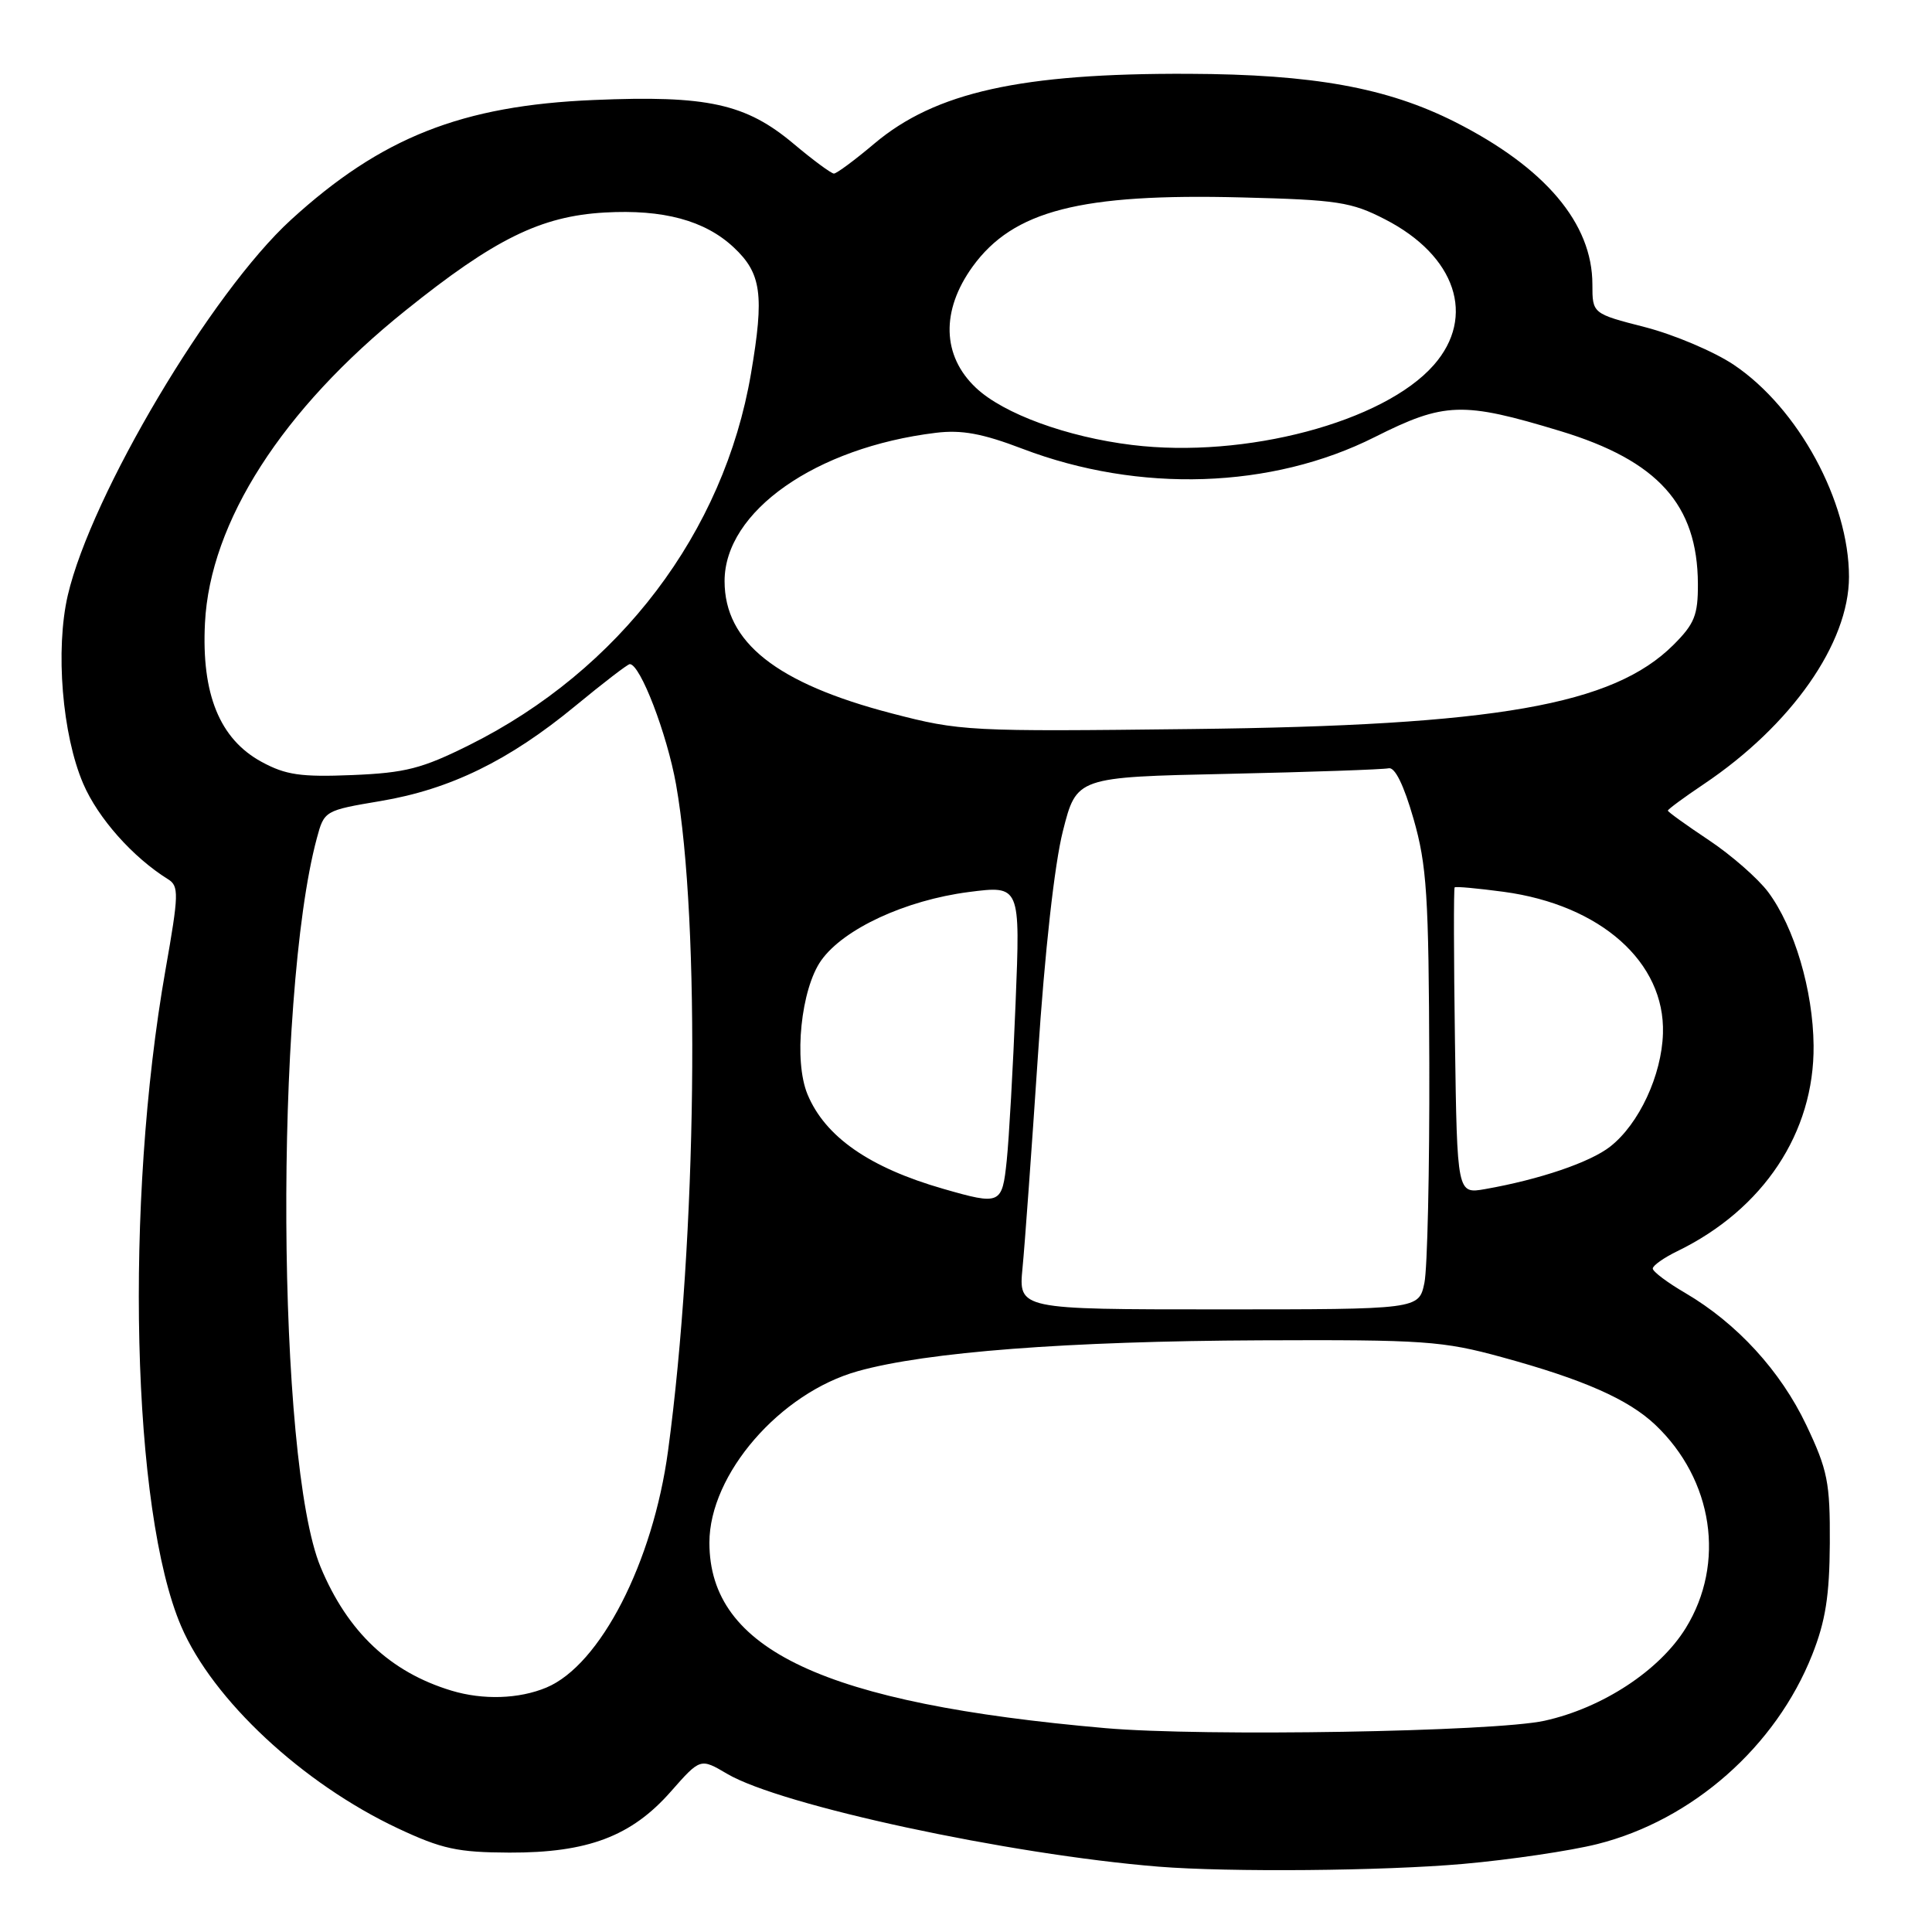 <?xml version="1.0" encoding="UTF-8" standalone="no"?>
<!DOCTYPE svg PUBLIC "-//W3C//DTD SVG 1.1//EN" "http://www.w3.org/Graphics/SVG/1.1/DTD/svg11.dtd" >
<svg xmlns="http://www.w3.org/2000/svg" xmlns:xlink="http://www.w3.org/1999/xlink" version="1.1" viewBox="0 0 256 256">
 <g >
 <path fill="currentColor"
d=" M 193.85 246.98 C 200.09 246.43 208.10 245.24 211.65 244.35 C 224.24 241.19 235.31 231.44 240.13 219.25 C 241.89 214.81 242.42 211.44 242.46 204.50 C 242.50 196.43 242.18 194.81 239.35 188.84 C 235.94 181.66 230.16 175.35 223.31 171.33 C 220.94 169.95 219.00 168.49 219.00 168.09 C 219.00 167.69 220.46 166.66 222.25 165.79 C 233.66 160.25 240.42 150.06 240.31 138.54 C 240.24 131.22 237.77 122.87 234.29 118.20 C 232.93 116.39 229.39 113.29 226.41 111.31 C 223.44 109.33 221.00 107.58 221.00 107.41 C 221.00 107.24 223.14 105.66 225.75 103.91 C 237.38 96.10 245.00 85.22 245.00 76.43 C 245.00 66.45 238.28 54.07 229.74 48.34 C 227.15 46.60 221.87 44.36 218.02 43.36 C 211.00 41.56 211.00 41.56 211.00 37.68 C 211.00 29.60 204.75 22.21 192.82 16.17 C 183.81 11.62 174.01 9.84 157.50 9.78 C 135.30 9.69 123.93 12.21 115.84 19.04 C 113.26 21.22 110.85 23.00 110.50 23.00 C 110.15 23.00 107.75 21.23 105.18 19.07 C 98.83 13.73 93.74 12.61 78.69 13.25 C 61.18 13.98 50.50 18.21 38.55 29.13 C 27.99 38.78 12.08 65.57 8.98 78.89 C 7.32 86.08 8.24 97.37 11.03 103.85 C 12.99 108.41 17.59 113.59 22.26 116.50 C 23.73 117.41 23.70 118.45 21.93 128.50 C 16.48 159.47 17.45 200.23 24.01 215.50 C 28.20 225.25 40.08 236.32 52.73 242.27 C 58.55 245.00 60.62 245.45 67.50 245.48 C 77.88 245.51 83.67 243.32 88.88 237.40 C 92.80 232.95 92.80 232.95 96.35 235.04 C 103.45 239.23 133.66 245.73 153.50 247.34 C 162.82 248.09 183.31 247.91 193.85 246.98 Z  M 146.50 228.99 C 109.20 225.73 94.00 218.61 94.00 204.41 C 94.00 195.35 103.35 184.56 113.69 181.68 C 122.79 179.14 141.44 177.71 167.00 177.60 C 188.68 177.51 191.16 177.68 199.00 179.83 C 209.83 182.79 215.76 185.41 219.34 188.80 C 227.01 196.08 228.67 207.14 223.37 215.73 C 219.90 221.35 212.33 226.32 204.65 228.01 C 198.00 229.47 159.45 230.12 146.50 228.99 Z  M 59.83 224.02 C 51.71 221.57 46.06 216.24 42.48 207.64 C 36.67 193.66 36.35 131.99 41.98 111.08 C 42.96 107.42 43.02 107.39 50.44 106.14 C 59.65 104.59 67.45 100.78 76.22 93.55 C 79.92 90.50 83.17 88.00 83.45 88.00 C 84.84 88.00 88.38 97.24 89.58 103.94 C 92.83 122.27 92.33 164.07 88.52 192.24 C 86.52 207.04 79.53 220.63 72.40 223.61 C 68.76 225.13 64.01 225.28 59.83 224.02 Z  M 135.49 168.00 C 135.79 164.97 136.70 152.32 137.53 139.89 C 138.43 126.16 139.73 114.47 140.84 110.12 C 142.65 102.97 142.65 102.97 162.68 102.54 C 173.69 102.30 183.29 101.96 184.00 101.80 C 184.83 101.61 186.01 104.01 187.30 108.50 C 189.06 114.65 189.32 118.60 189.39 141.00 C 189.43 155.03 189.14 168.07 188.74 170.00 C 188.00 173.50 188.00 173.50 161.48 173.50 C 134.96 173.50 134.96 173.50 135.49 168.00 Z  M 125.00 157.53 C 115.21 154.72 109.34 150.64 107.00 145.01 C 105.15 140.54 106.13 131.03 108.82 127.25 C 111.80 123.07 119.97 119.29 128.35 118.20 C 135.20 117.32 135.20 117.32 134.57 132.91 C 134.23 141.48 133.70 150.86 133.40 153.75 C 132.79 159.61 132.59 159.71 125.00 157.53 Z  M 192.79 138.02 C 192.63 126.91 192.61 117.72 192.75 117.58 C 192.89 117.44 195.81 117.71 199.25 118.17 C 212.10 119.91 220.64 127.50 220.35 136.92 C 220.19 142.47 217.18 148.93 213.37 151.92 C 210.72 154.01 204.01 156.29 196.79 157.56 C 193.08 158.21 193.08 158.21 192.79 138.02 Z  M 34.66 100.95 C 29.11 97.93 26.68 91.97 27.16 82.55 C 27.83 69.17 37.40 54.25 53.71 41.16 C 65.54 31.65 71.67 28.64 80.13 28.16 C 87.89 27.72 93.39 29.21 97.20 32.76 C 100.90 36.21 101.29 39.04 99.51 49.50 C 95.93 70.55 82.09 88.80 62.19 98.72 C 55.91 101.85 53.72 102.41 46.69 102.70 C 39.86 102.98 37.86 102.69 34.66 100.95 Z  M 118.17 94.53 C 102.89 90.55 96.01 85.11 96.01 77.00 C 96.01 67.77 108.08 59.29 124.00 57.35 C 127.42 56.93 130.18 57.44 135.50 59.47 C 150.96 65.36 168.52 64.78 182.15 57.92 C 191.42 53.26 193.80 53.19 206.76 57.12 C 219.68 61.04 224.93 66.87 224.98 77.35 C 225.00 81.51 224.53 82.66 221.75 85.44 C 213.74 93.43 198.26 96.14 158.00 96.60 C 128.35 96.95 127.24 96.89 118.17 94.53 Z  M 150.00 58.96 C 141.38 57.91 132.95 54.82 129.32 51.39 C 124.82 47.15 124.66 41.16 128.88 35.32 C 134.26 27.90 143.16 25.61 164.54 26.16 C 177.24 26.48 179.06 26.76 183.54 29.07 C 192.91 33.89 195.61 41.96 189.99 48.36 C 183.35 55.93 164.97 60.80 150.00 58.96 Z "/>
</g>
</svg>